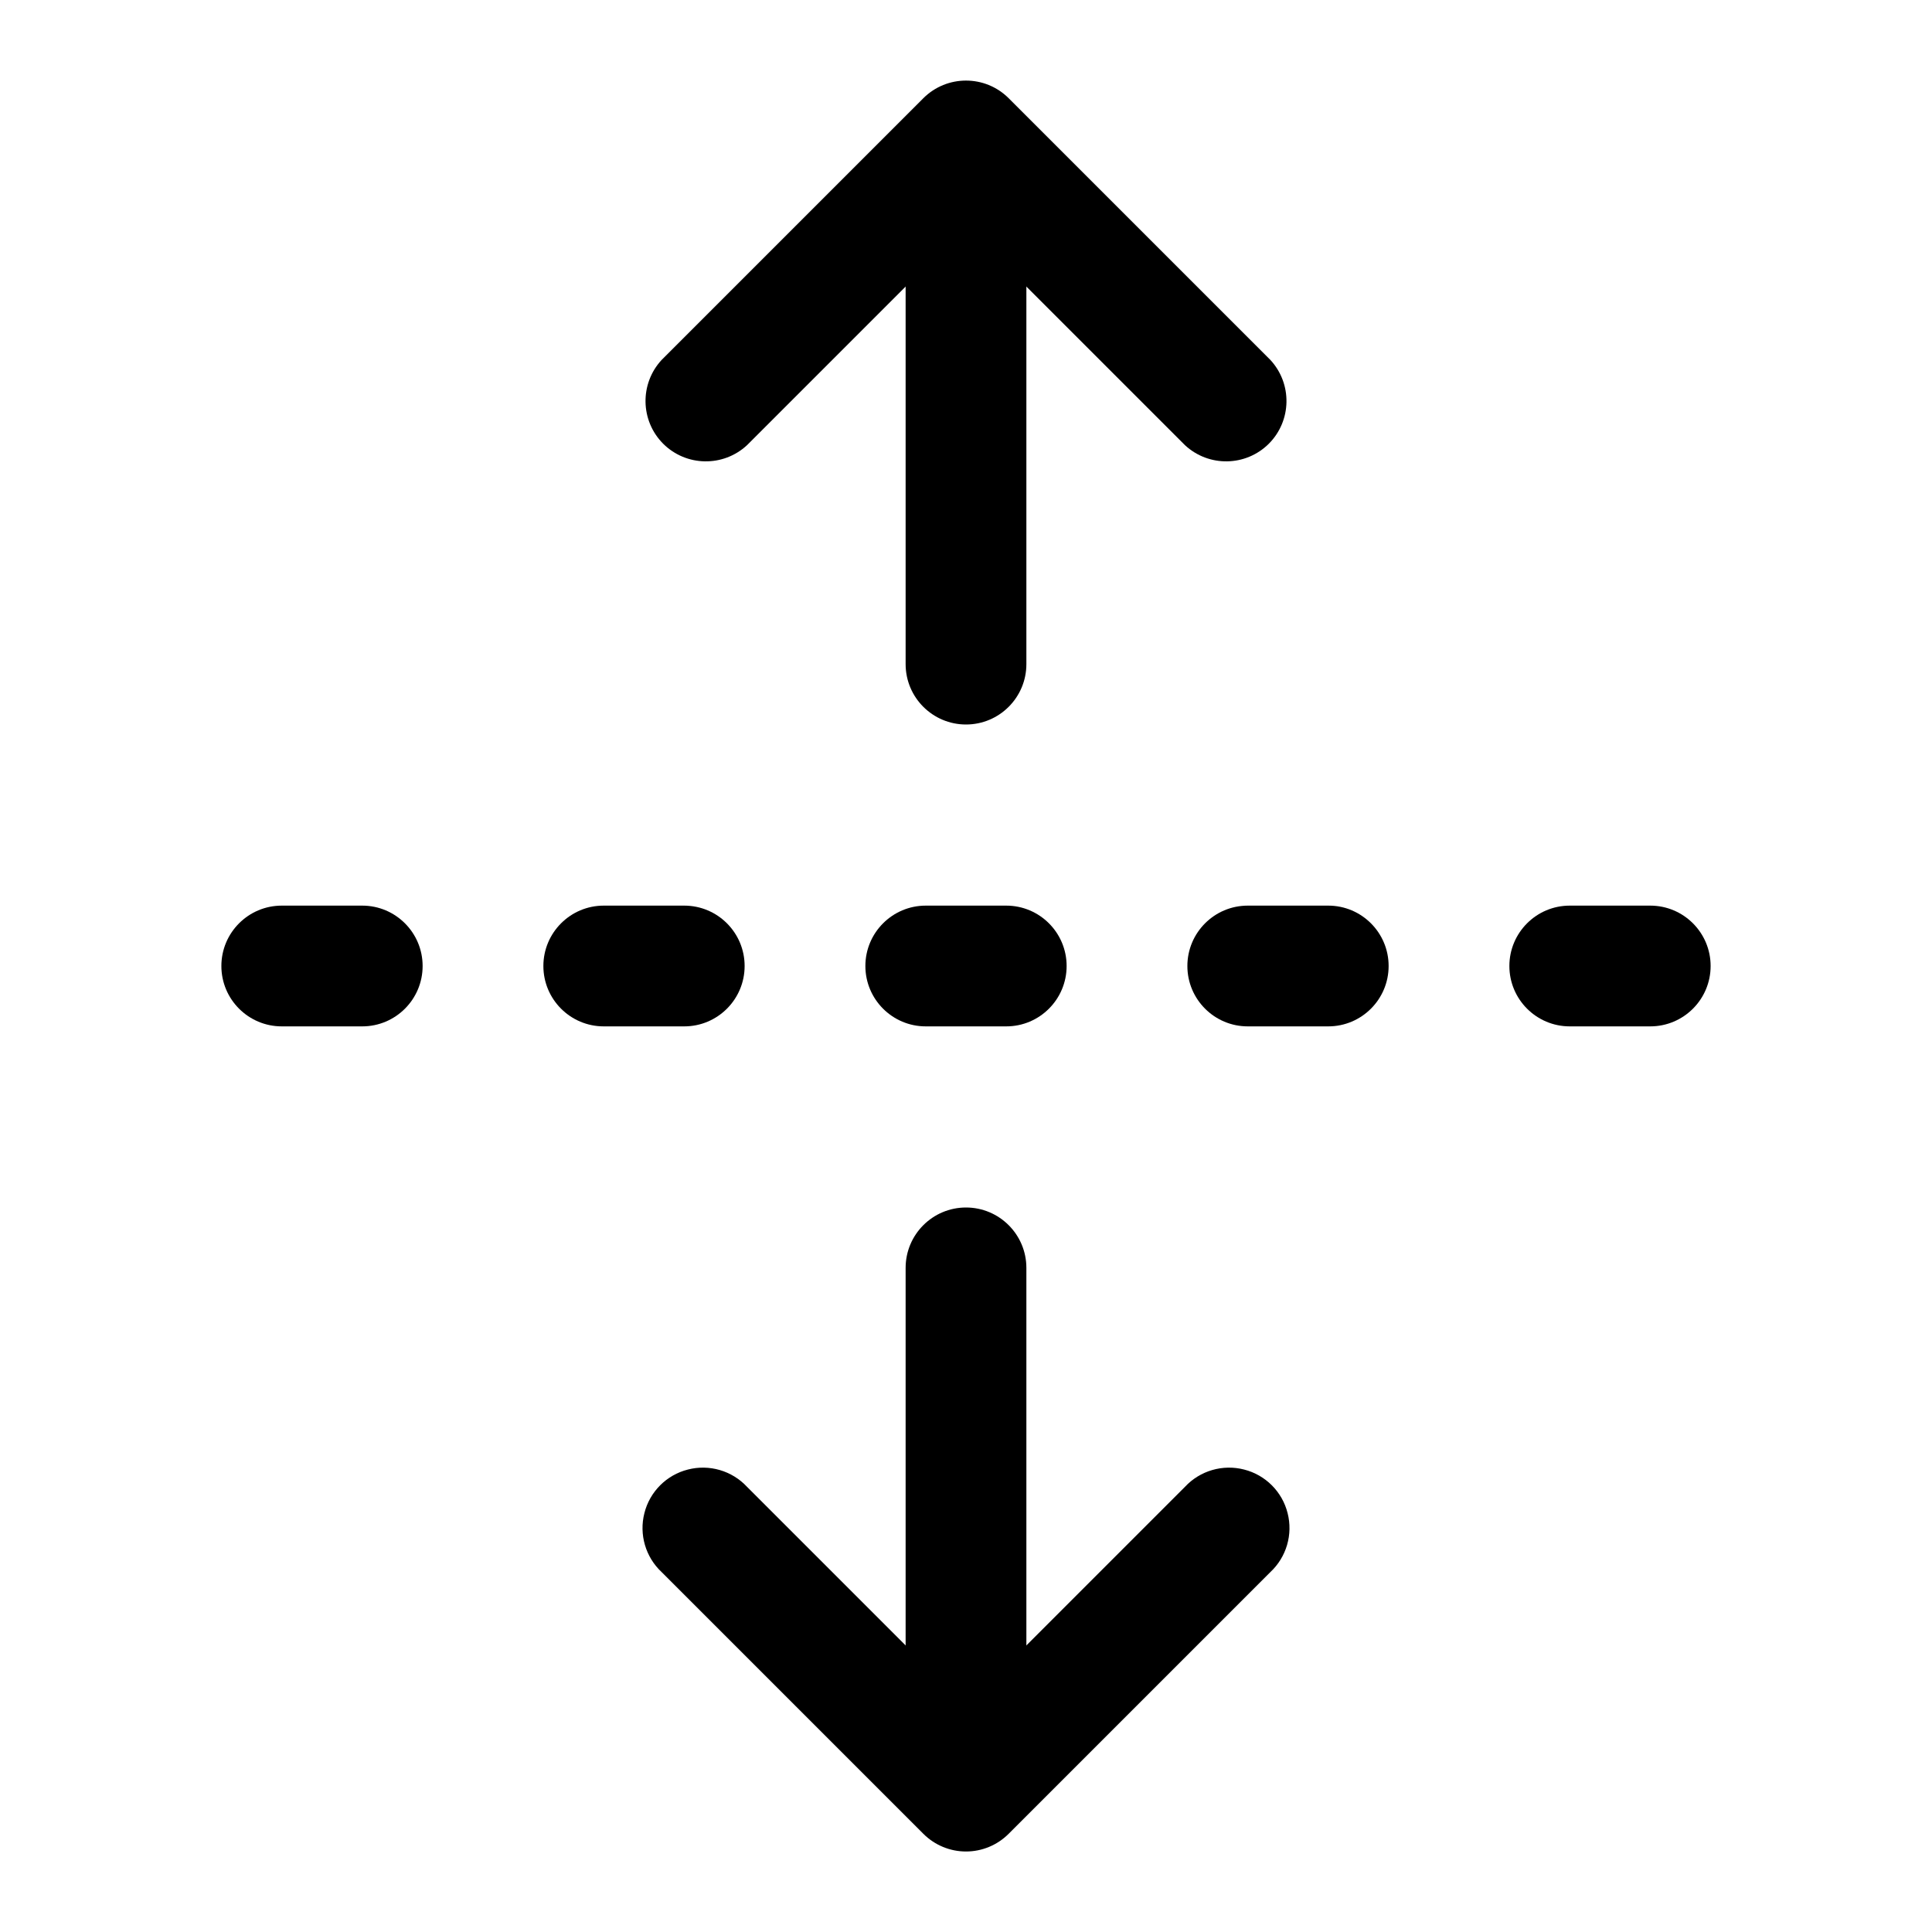 <svg xmlns="http://www.w3.org/2000/svg" width="24" height="24" viewBox="0 0 24 24">
  <defs/>
  <path d="M12,23 C11.801,23 11.611,22.921 11.47,22.78 L8.22,19.53 C8.019,19.343 7.937,19.061 8.005,18.796 C8.072,18.53 8.28,18.322 8.546,18.255 C8.811,18.187 9.093,18.269 9.28,18.47 L12,21.19 L14.72,18.47 C14.907,18.269 15.189,18.187 15.454,18.255 C15.72,18.322 15.928,18.53 15.995,18.796 C16.063,19.061 15.981,19.343 15.78,19.53 L12.53,22.78 C12.389,22.921 12.199,23 12,23 Z"/>
  <path d="M11.47,1.22 C11.763,0.928 12.237,0.928 12.53,1.22 L15.78,4.47 C16.055,4.766 16.047,5.226 15.762,5.512 C15.476,5.797 15.016,5.805 14.72,5.53 L12,2.81 L9.28,5.53 C8.984,5.805 8.524,5.797 8.238,5.512 C7.953,5.226 7.945,4.766 8.22,4.47 Z M12,22.25 C11.586,22.25 11.25,21.914 11.25,21.5 L11.25,15.75 C11.25,15.336 11.586,15 12,15 C12.414,15 12.75,15.336 12.75,15.75 L12.75,21.5 C12.75,21.914 12.414,22.25 12,22.25 Z M2.75,12 C2.75,11.586 3.086,11.25 3.5,11.25 L4.5,11.25 C4.914,11.25 5.25,11.586 5.25,12 C5.25,12.414 4.914,12.75 4.5,12.75 L3.5,12.75 C3.086,12.75 2.75,12.414 2.75,12 Z M6.75,12 C6.75,11.586 7.086,11.25 7.5,11.25 L8.5,11.25 C8.914,11.25 9.25,11.586 9.25,12 C9.25,12.414 8.914,12.75 8.5,12.75 L7.5,12.75 C7.086,12.75 6.75,12.414 6.75,12 Z M10.75,12 C10.75,11.586 11.086,11.25 11.5,11.25 L12.5,11.25 C12.914,11.25 13.25,11.586 13.25,12 C13.25,12.414 12.914,12.75 12.5,12.75 L11.5,12.75 C11.086,12.75 10.75,12.414 10.75,12 Z M14.75,12 C14.75,11.586 15.086,11.25 15.5,11.25 L16.5,11.25 C16.914,11.25 17.25,11.586 17.25,12 C17.25,12.414 16.914,12.75 16.5,12.75 L15.5,12.75 C15.086,12.75 14.75,12.414 14.75,12 Z M18.75,12 C18.75,11.586 19.086,11.25 19.5,11.25 L20.5,11.25 C20.914,11.25 21.25,11.586 21.25,12 C21.25,12.414 20.914,12.75 20.5,12.75 L19.5,12.75 C19.086,12.75 18.75,12.414 18.75,12 Z"/>
  <path d="M12,1.5 C12.414,1.5 12.75,1.836 12.75,2.25 L12.75,8.25 C12.75,8.664 12.414,9 12,9 C11.586,9 11.25,8.664 11.25,8.25 L11.25,2.25 C11.25,1.836 11.586,1.5 12,1.5 Z"/>
</svg>

